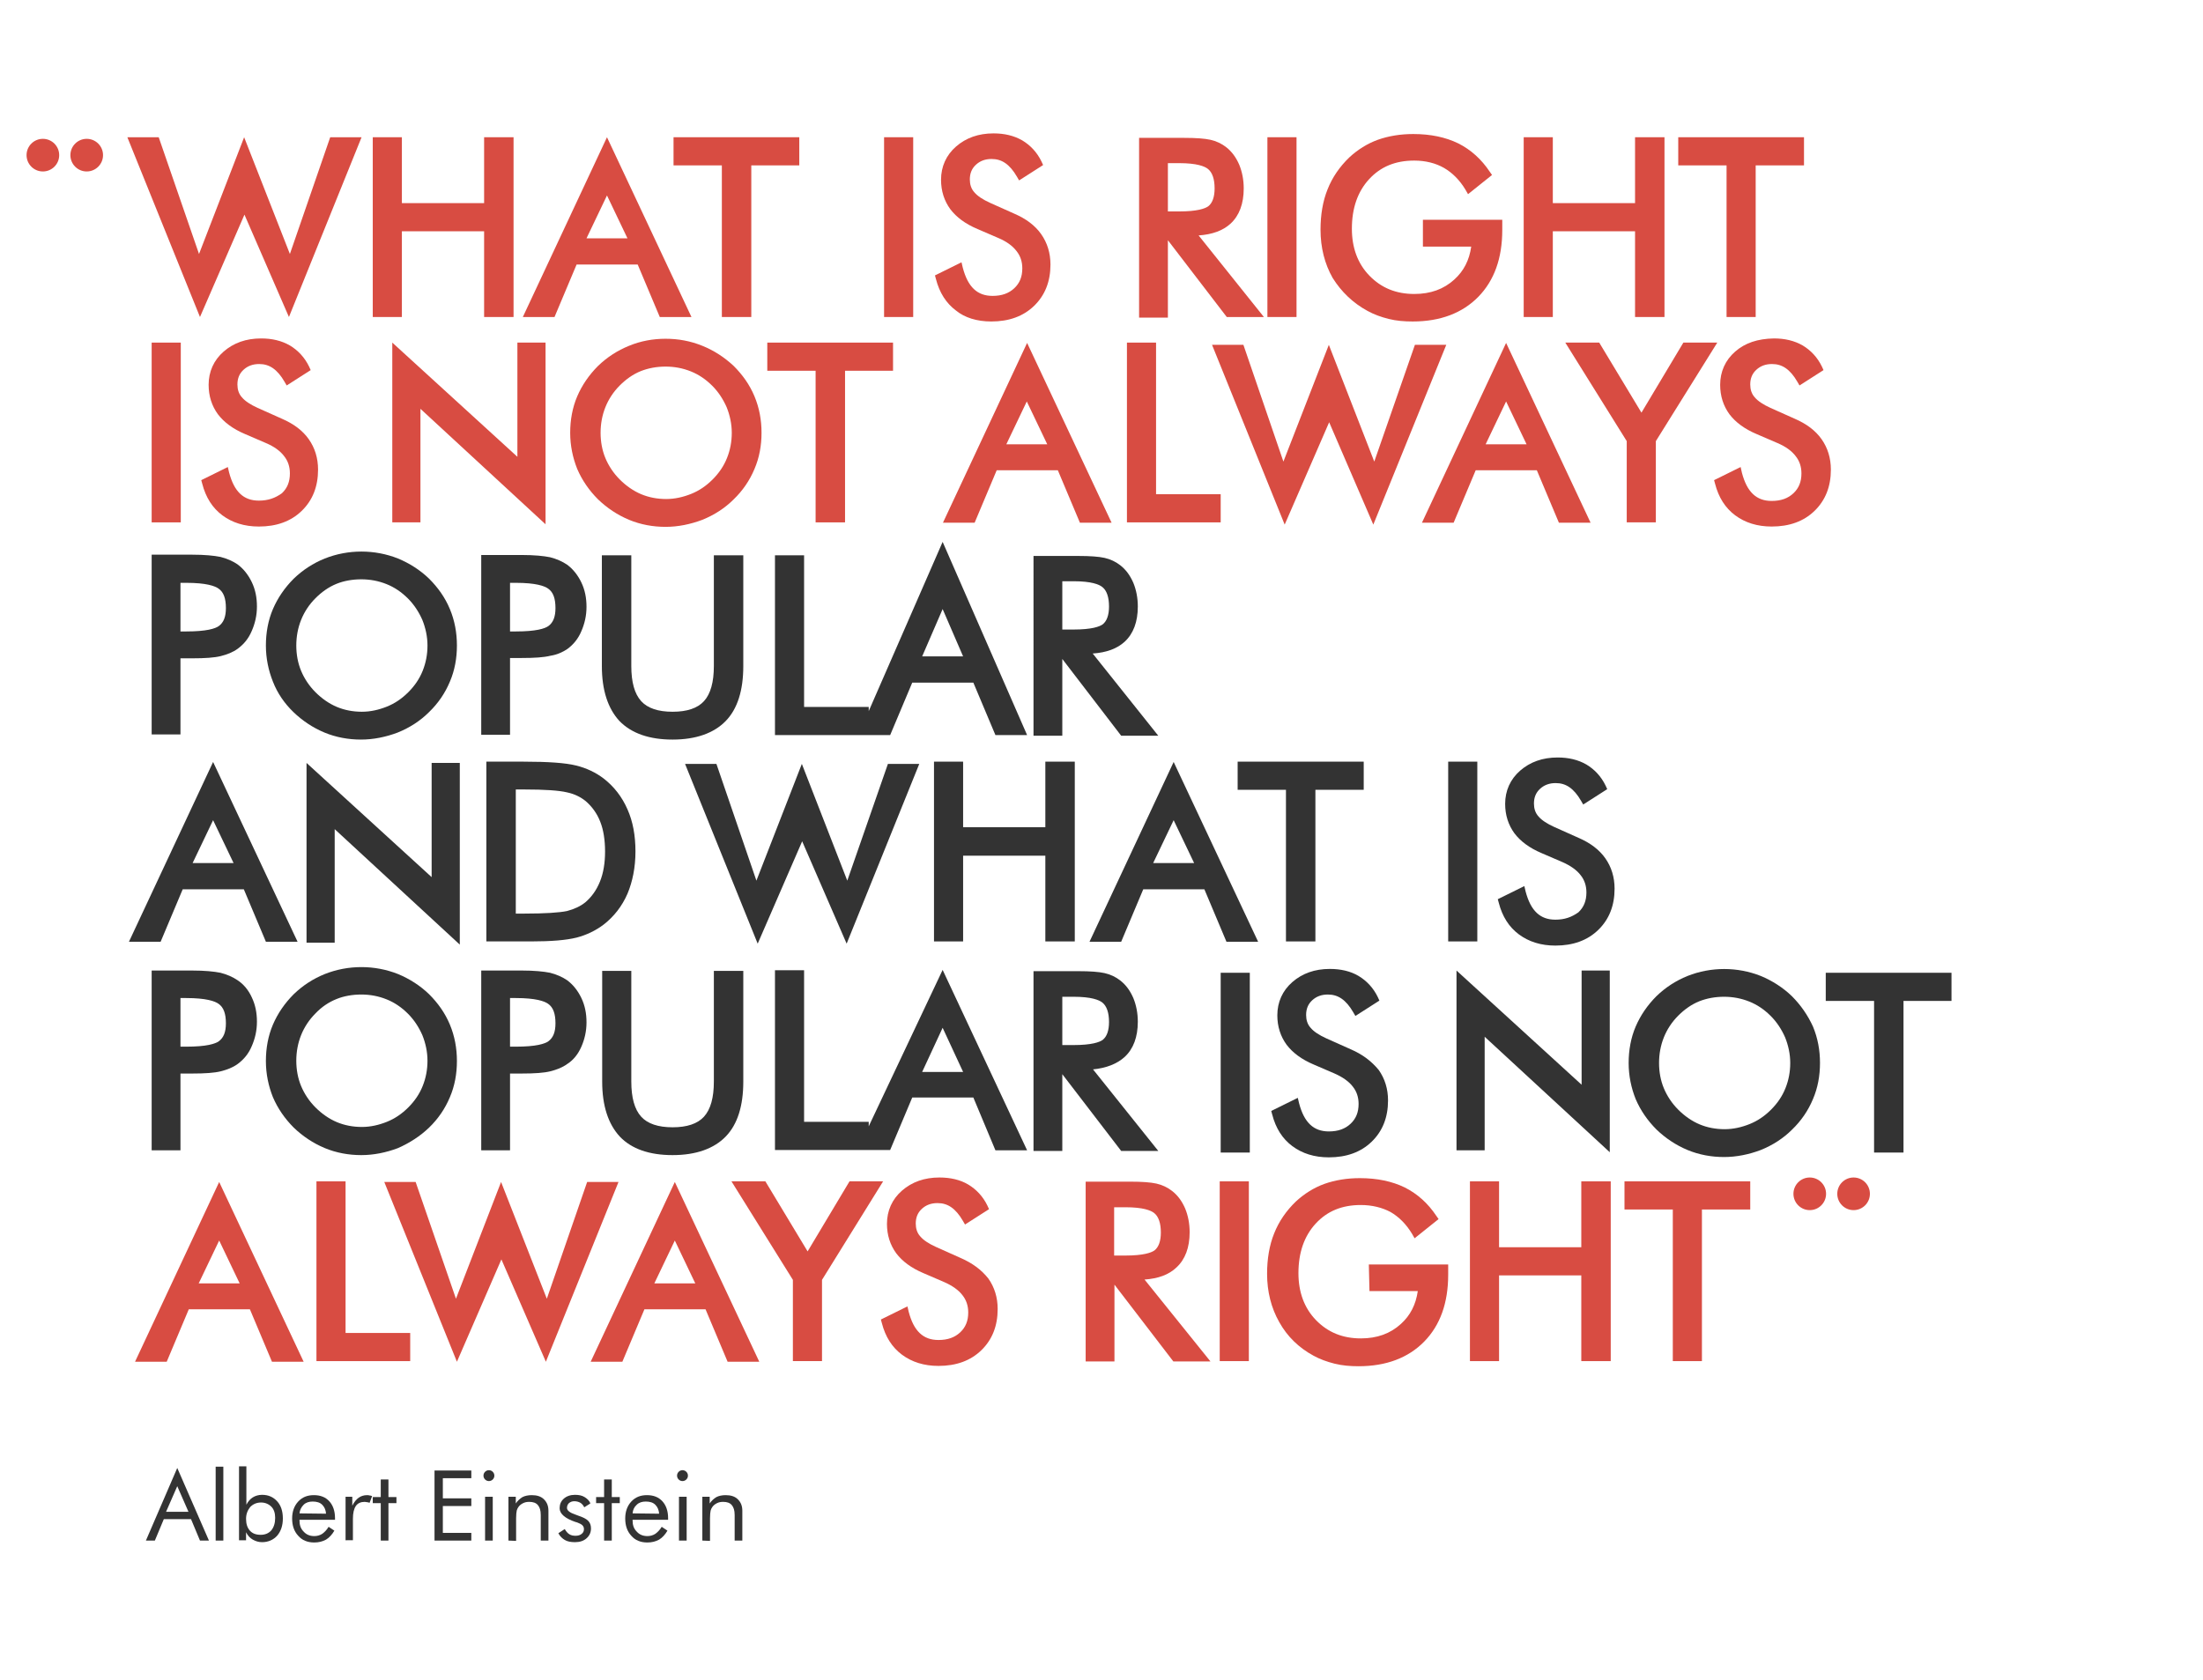 <?xml version="1.0" encoding="utf-8"?>
<!-- Generator: Adobe Illustrator 23.0.3, SVG Export Plug-In . SVG Version: 6.00 Build 0)  -->
<svg version="1.1" id="Слой_1" xmlns="http://www.w3.org/2000/svg" xmlns:xlink="http://www.w3.org/1999/xlink" x="0px" y="0px"
	 viewBox="0 0 688.5 525.1" style="enable-background:new 0 0 688.5 525.1;" xml:space="preserve">
<style type="text/css">
	.st0{fill:#D84C42;}
	.st1{fill:#333333;}
</style>
<circle class="st0" cx="27.1" cy="48.5" r="5.1"/>
<circle class="st0" cx="13.4" cy="48.5" r="5.1"/>
<circle class="st0" cx="579.3" cy="373.2" r="5.1"/>
<circle class="st0" cx="565.6" cy="373.2" r="5.1"/>
<polygon class="st0" points="76.4,67.1 90.3,99.1 113,42.9 103.2,42.9 90.6,79.4 76.3,42.9 62.2,79.4 49.6,42.9 39.8,42.9 
	62.5,99.1 "/>
<polygon class="st0" points="415.4,132 429.2,164 452,107.8 442.2,107.8 429.5,144.3 415.3,107.8 401.1,144.3 388.6,107.8 
	378.8,107.8 401.5,164 "/>
<polygon class="st1" points="250.7,263 264.6,295 287.3,238.8 277.5,238.8 264.8,275.3 250.6,238.8 236.4,275.3 223.9,238.8 
	214.1,238.8 236.8,295 "/>
<polygon class="st0" points="156.7,393.7 170.6,425.7 193.3,369.5 183.5,369.5 170.9,406 156.6,369.5 142.5,406 129.9,369.5 
	120.1,369.5 142.8,425.7 "/>
<polygon class="st0" points="125.6,72.3 151.3,72.3 151.3,99.1 160.5,99.1 160.5,42.9 151.3,42.9 151.3,63.5 125.6,63.5 125.6,42.9 
	116.5,42.9 116.5,99.1 125.6,99.1 "/>
<path class="st0" d="M180.2,82.7h19.1l6.9,16.4h9.9l-26.4-56.2l-26.3,56.2h9.9L180.2,82.7z M183.3,74.5l6.4-13.4l6.4,13.4H183.3z"/>
<path class="st0" d="M311.5,147h19.1l6.9,16.4h9.9L321,107.2l-26.3,56.2h9.9L311.5,147z M314.5,138.9l6.4-13.4l6.4,13.4H314.5z"/>
<path class="st0" d="M461.2,147h19.1l6.9,16.4h9.9l-26.4-56.2l-26.3,56.2h9.9L461.2,147z M464.3,138.9l6.4-13.4l6.4,13.4H464.3z"/>
<path class="st1" d="M57.1,278h19.1l6.9,16.4H93l-26.4-56.2l-26.3,56.2h9.9L57.1,278z M60.2,269.8l6.4-13.4l6.4,13.4H60.2z"/>
<path class="st1" d="M357.3,278h19.1l6.9,16.4h9.9l-26.4-56.2l-26.3,56.2h9.9L357.3,278z M360.4,269.8l6.4-13.4l6.4,13.4H360.4z"/>
<path class="st0" d="M59,409.3h19.1l6.9,16.4h9.9l-26.4-56.2l-26.3,56.2h9.9L59,409.3z M62.1,401.2l6.4-13.4l6.4,13.4H62.1z"/>
<path class="st0" d="M201.4,409.3h19.1l6.9,16.4h9.9l-26.4-56.2l-26.3,56.2h9.9L201.4,409.3z M204.5,401.2l6.4-13.4l6.4,13.4H204.5z
	"/>
<polygon class="st0" points="225.6,99.1 234.8,99.1 234.8,51.7 249.8,51.7 249.8,42.9 210.5,42.9 210.5,51.7 225.6,51.7 "/>
<rect x="276.3" y="42.9" class="st0" width="9.1" height="56.2"/>
<path class="st0" d="M309.8,100.5c5.5,0,10-1.6,13.4-4.9s5.1-7.6,5.1-12.9c0-3.6-1-6.8-2.9-9.5s-4.7-4.8-8.4-6.4l-7.6-3.4
	c-2.2-1-3.9-2.1-4.9-3.3c-1-1.1-1.4-2.5-1.4-4c0-1.9,0.6-3.4,1.9-4.6c1.3-1.2,2.9-1.8,4.9-1.8c1.6,0,3,0.4,4.3,1.3
	c1.3,0.9,2.5,2.3,3.6,4.2l0.7,1.2l7.5-4.8l-0.5-1.1c-1.4-2.9-3.5-5.1-6-6.6c-2.6-1.5-5.6-2.2-9-2.2c-4.7,0-8.6,1.4-11.7,4.1
	s-4.7,6.3-4.7,10.4c0,3.5,1,6.6,2.9,9.2c1.9,2.5,4.7,4.6,8.5,6.2l6.5,2.8c2.6,1.1,4.5,2.5,5.7,4.1c1.2,1.5,1.8,3.3,1.8,5.4
	c0,2.6-0.8,4.6-2.5,6.2s-3.9,2.4-6.8,2.4c-2.4,0-4.3-0.7-5.8-2.1c-1.6-1.5-2.7-3.7-3.5-6.7l-0.4-1.7l-8.3,4.1l0.3,1.1
	c1.1,4.3,3.2,7.6,6.3,9.9C301.5,99.3,305.3,100.5,309.8,100.5z"/>
<path class="st0" d="M365,75.1l18.4,24H395l-20.4-25.5c4.3-0.3,7.6-1.5,10-3.7c2.7-2.5,4.1-6.2,4.1-11c0-2.7-0.5-5.2-1.4-7.4
	c-1-2.3-2.3-4.1-4.1-5.5c-1.4-1.1-3.1-1.9-4.9-2.3s-4.5-0.6-8.2-0.6H356v56.2h9V75.1z M365,51h3.5c5.6,0,8,1,9,1.8
	c1.4,1.1,2.1,3.2,2.1,6.1c0,2.7-0.7,4.6-2,5.6c-1,0.7-3.4,1.6-9.1,1.6H365V51z"/>
<rect x="396.1" y="42.9" class="st0" width="9.1" height="56.2"/>
<path class="st0" d="M427.4,97.2c2,1.1,4.2,1.9,6.6,2.5s4.9,0.8,7.5,0.8c8.6,0,15.5-2.6,20.5-7.7s7.5-12.1,7.5-20.9v-3.2h-24.8v8.4
	h15.1c-0.6,4.2-2.3,7.6-5.3,10.3c-3.3,3-7.4,4.5-12.5,4.5c-5.7,0-10.3-1.9-14-5.7c-3.7-3.8-5.5-8.8-5.5-14.7
	c0-6.4,1.8-11.6,5.4-15.5s8.2-5.8,14.1-5.8c3.5,0,6.7,0.8,9.3,2.3c2.6,1.5,4.9,3.8,6.7,6.8l0.8,1.4l7.5-6l-0.7-1
	c-2.6-3.9-5.9-6.9-9.9-8.9c-3.9-1.9-8.6-2.9-14-2.9c-4,0-7.7,0.6-11.1,1.8c-3.3,1.2-6.3,3.1-8.9,5.5c-3,2.9-5.3,6.2-6.8,10
	c-1.5,3.7-2.2,8-2.2,12.6c0,5.6,1.3,10.7,3.8,15.1C419.2,91.2,422.8,94.7,427.4,97.2z"/>
<polygon class="st0" points="485.3,72.3 511,72.3 511,99.1 520.2,99.1 520.2,42.9 511,42.9 511,63.5 485.3,63.5 485.3,42.9 
	476.2,42.9 476.2,99.1 485.3,99.1 "/>
<polygon class="st0" points="539.6,99.1 548.7,99.1 548.7,51.7 563.8,51.7 563.8,42.9 524.5,42.9 524.5,51.7 539.6,51.7 "/>
<rect x="47.4" y="107.1" class="st0" width="9.1" height="56.2"/>
<path class="st0" d="M80.9,156.5c-2.4,0-4.3-0.7-5.8-2.1c-1.6-1.5-2.7-3.7-3.5-6.7l-0.4-1.7l-8.3,4.1l0.3,1.1
	c1.1,4.3,3.2,7.6,6.3,9.9c3.1,2.3,6.9,3.5,11.4,3.5c5.5,0,10-1.6,13.4-4.9c3.4-3.3,5.1-7.6,5.1-12.9c0-3.6-1-6.8-2.9-9.5
	s-4.7-4.8-8.4-6.4l-7.6-3.4c-2.2-1-3.9-2.1-4.9-3.3c-1-1.1-1.4-2.5-1.4-4c0-1.9,0.6-3.4,1.9-4.6s2.9-1.8,4.9-1.8
	c1.6,0,3,0.4,4.3,1.3s2.5,2.3,3.6,4.2l0.7,1.2l7.5-4.8l-0.5-1.1c-1.4-2.9-3.5-5.1-6-6.6c-2.6-1.5-5.6-2.2-9-2.2
	c-4.7,0-8.6,1.4-11.7,4.1s-4.7,6.3-4.7,10.4c0,3.5,1,6.6,2.9,9.2c1.9,2.5,4.7,4.6,8.5,6.2l6.5,2.8c2.6,1.1,4.5,2.5,5.7,4.1
	c1.2,1.5,1.8,3.3,1.8,5.4c0,2.6-0.8,4.6-2.5,6.2C86,155.7,83.8,156.5,80.9,156.5z"/>
<polygon class="st0" points="161.7,142.8 122.6,107.1 122.6,163.3 131.4,163.3 131.4,127.8 170.5,163.9 170.5,107.1 161.7,107.1 "/>
<polygon class="st1" points="494.3,339.1 455.2,303.4 455.2,359.6 464,359.6 464,324.1 503.1,360.2 503.1,303.4 494.3,303.4 "/>
<polygon class="st1" points="134.9,274.2 95.8,238.5 95.8,294.7 104.6,294.7 104.6,259.2 143.7,295.3 143.7,238.5 134.9,238.5 "/>
<path class="st0" d="M219.5,108.1c-3.7-1.5-7.5-2.2-11.5-2.2c-3.9,0-7.8,0.7-11.4,2.2c-3.7,1.5-6.9,3.6-9.7,6.3
	c-2.8,2.8-5,6-6.5,9.5s-2.2,7.4-2.2,11.4s0.8,7.8,2.2,11.3c1.5,3.5,3.7,6.7,6.5,9.5c2.8,2.7,6.1,4.9,9.7,6.4
	c3.6,1.5,7.5,2.2,11.4,2.2s7.8-0.8,11.5-2.2c3.7-1.5,7-3.6,9.8-6.4c2.8-2.7,5-5.9,6.5-9.5c1.5-3.5,2.2-7.3,2.2-11.3
	s-0.7-7.8-2.2-11.4s-3.7-6.7-6.5-9.5C226.4,111.7,223.2,109.6,219.5,108.1z M208,114.6c2.8,0,5.4,0.5,7.9,1.5s4.7,2.5,6.7,4.5
	c1.9,1.9,3.4,4.2,4.5,6.7c1,2.5,1.6,5.2,1.6,8s-0.5,5.4-1.5,7.9s-2.5,4.7-4.5,6.7s-4.2,3.5-6.7,4.5s-5.1,1.6-7.8,1.6
	c-2.8,0-5.4-0.5-7.8-1.5c-2.4-1-4.7-2.6-6.7-4.6s-3.5-4.3-4.5-6.7s-1.5-5.1-1.5-7.9s0.5-5.5,1.5-8s2.5-4.8,4.5-6.8
	c1.9-1.9,4.1-3.5,6.6-4.5C202.6,115.1,205.2,114.6,208,114.6z"/>
<polygon class="st0" points="264.1,163.3 264.1,115.9 279.1,115.9 279.1,107.1 239.8,107.1 239.8,115.9 254.9,115.9 254.9,163.3 "/>
<polygon class="st0" points="352.2,107.1 352.2,163.3 381.5,163.3 381.5,154.5 361.3,154.5 361.3,107.1 "/>
<polygon class="st0" points="489.2,107.1 508.4,137.9 508.4,163.3 517.5,163.3 517.5,137.9 536.7,107.1 526.1,107.1 513,129 
	499.8,107.1 "/>
<path class="st0" d="M542.3,109.9c-3.1,2.7-4.7,6.3-4.7,10.4c0,3.5,1,6.6,2.9,9.2c1.9,2.5,4.7,4.6,8.5,6.2l6.5,2.8
	c2.6,1.1,4.5,2.5,5.7,4.1c1.2,1.5,1.8,3.3,1.8,5.4c0,2.6-0.8,4.6-2.5,6.2c-1.7,1.6-3.9,2.4-6.8,2.4c-2.4,0-4.3-0.7-5.8-2.1
	c-1.6-1.5-2.7-3.7-3.5-6.7L544,146l-8.3,4.1l0.3,1.1c1.1,4.3,3.2,7.6,6.3,9.9c3.1,2.3,6.9,3.5,11.4,3.5c5.5,0,10-1.6,13.4-4.9
	c3.4-3.3,5.1-7.6,5.1-12.9c0-3.6-1-6.8-2.9-9.5s-4.7-4.8-8.4-6.4l-7.6-3.4c-2.2-1-3.9-2.1-4.9-3.3c-1-1.1-1.4-2.5-1.4-4
	c0-1.9,0.6-3.4,1.9-4.6c1.3-1.2,2.9-1.8,4.9-1.8c1.6,0,3,0.4,4.3,1.3s2.5,2.3,3.6,4.2l0.7,1.2l7.5-4.8l-0.5-1.1
	c-1.4-2.9-3.5-5.1-6-6.6c-2.6-1.5-5.6-2.2-9-2.2C549.3,105.9,545.4,107.2,542.3,109.9z"/>
<path class="st1" d="M56.4,205.8H60c4.1,0,7-0.2,9-0.7s3.8-1.2,5.3-2.3c1.9-1.4,3.4-3.2,4.4-5.6c1-2.3,1.6-4.8,1.6-7.6
	s-0.5-5.3-1.6-7.6s-2.6-4.2-4.5-5.6c-1.5-1-3.3-1.8-5.3-2.3c-2-0.4-4.9-0.7-8.9-0.7H47.4v56.2h9V205.8z M56.4,182.2h1.8
	c6.3,0,9,1,10.1,1.8c1.6,1.1,2.3,3.1,2.3,6.1c0,2.7-0.7,4.5-2.2,5.6c-1.1,0.8-3.8,1.7-10.2,1.7h-1.8
	C56.4,197.4,56.4,182.2,56.4,182.2z"/>
<path class="st1" d="M91.7,222.6c2.8,2.7,6.1,4.9,9.7,6.4s7.5,2.2,11.4,2.2s7.8-0.8,11.5-2.2c3.7-1.5,7-3.6,9.8-6.4
	c2.8-2.7,5-5.9,6.5-9.5c1.5-3.5,2.2-7.3,2.2-11.3s-0.7-7.8-2.2-11.4c-1.5-3.6-3.7-6.7-6.5-9.5c-2.8-2.7-6.1-4.8-9.7-6.3
	c-7.3-2.9-15.6-2.9-22.9,0c-3.7,1.5-6.9,3.6-9.7,6.3c-2.8,2.8-5,6-6.5,9.5s-2.2,7.4-2.2,11.4s0.8,7.8,2.2,11.3
	C86.7,216.7,88.9,219.9,91.7,222.6z M112.9,181.1c2.8,0,5.4,0.5,7.9,1.5s4.7,2.5,6.7,4.5c1.9,1.9,3.4,4.2,4.5,6.7
	c1,2.5,1.6,5.2,1.6,8s-0.5,5.4-1.5,7.9s-2.5,4.7-4.5,6.7s-4.2,3.5-6.7,4.5s-5.1,1.6-7.8,1.6c-2.8,0-5.4-0.5-7.8-1.5
	s-4.7-2.6-6.7-4.6s-3.5-4.3-4.5-6.7s-1.5-5.1-1.5-7.9c0-2.8,0.5-5.5,1.5-8s2.5-4.8,4.5-6.8c1.9-1.9,4.1-3.5,6.6-4.5
	C107.4,181.6,110.1,181.1,112.9,181.1z"/>
<path class="st1" d="M177.3,202.9c1.9-1.4,3.4-3.2,4.4-5.6c1-2.3,1.6-4.8,1.6-7.6s-0.5-5.3-1.6-7.6s-2.6-4.2-4.5-5.6
	c-1.5-1-3.3-1.8-5.3-2.3c-2-0.4-4.9-0.7-8.9-0.7h-12.6v56.2h9v-24h3.6c4.1,0,7-0.2,9-0.7C174,204.7,175.8,203.9,177.3,202.9z
	 M159.4,182.2h1.8c6.3,0,9,1,10.1,1.8c1.6,1.1,2.3,3.1,2.3,6.1c0,2.7-0.7,4.5-2.2,5.6c-1.1,0.8-3.8,1.7-10.2,1.7h-1.8L159.4,182.2
	L159.4,182.2z"/>
<path class="st1" d="M210.2,231.2c7.3,0,12.9-2,16.6-5.8c3.7-3.8,5.5-9.6,5.5-17.2v-34.6h-9.2v34.6c0,5-1,8.7-3.1,11
	c-2,2.2-5.3,3.3-9.8,3.3s-7.8-1.1-9.8-3.3c-2.1-2.3-3.1-6-3.1-11v-34.6h-9.2v34.6c0,7.6,1.9,13.3,5.5,17.2
	C197.4,229.3,203,231.2,210.2,231.2z"/>
<path class="st1" d="M271.5,222.3V221h-20.2v-47.4h-9.1v56.2h26h3.3h6.7l6.9-16.4h19.1l6.9,16.4h9.9l-26.4-60.4L271.5,222.3z
	 M288.2,205.2l6.4-14.8l6.4,14.8H288.2z"/>
<path class="st1" d="M341.5,204.3c4.3-0.3,7.6-1.5,10-3.7c2.7-2.5,4.1-6.2,4.1-11c0-2.7-0.5-5.2-1.4-7.4c-1-2.3-2.3-4.1-4.1-5.5
	c-1.4-1.1-3.1-1.9-4.9-2.3c-1.8-0.4-4.5-0.6-8.2-0.6h-14V230h9v-24l18.4,24H362L341.5,204.3z M332,181.7h3.5c5.6,0,8,1,9,1.8
	c1.4,1.1,2.1,3.2,2.1,6.1c0,2.7-0.7,4.6-2,5.6c-1,0.7-3.4,1.6-9.1,1.6H332V181.7z"/>
<path class="st1" d="M196.1,279.4c1.6-3.8,2.5-8.3,2.5-13.2c0-5-0.8-9.4-2.5-13.2c-1.7-3.9-4.2-7.1-7.4-9.6
	c-2.5-1.9-5.4-3.3-8.7-4.1c-3.2-0.8-8.6-1.2-16.4-1.2H152v56.2h13.9c6.5,0,11.1-0.4,14.3-1.2c3.1-0.8,6-2.2,8.5-4.1
	C191.9,286.5,194.4,283.3,196.1,279.4z M189.1,266.2c0,3.5-0.5,6.7-1.6,9.4s-2.6,4.8-4.6,6.5c-1.5,1.2-3.4,2.1-5.7,2.7
	c-2.4,0.5-6.9,0.8-13.3,0.8h-2.7v-38.8h2.7c6.3,0,10.8,0.3,13.3,0.9c2.4,0.5,4.3,1.5,5.8,2.7c2,1.7,3.6,3.9,4.6,6.5
	C188.6,259.4,189.1,262.6,189.1,266.2z"/>
<polygon class="st1" points="301,267.5 326.7,267.5 326.7,294.3 335.9,294.3 335.9,238.1 326.7,238.1 326.7,258.6 301,258.6 
	301,238.1 291.9,238.1 291.9,294.3 301,294.3 "/>
<polygon class="st1" points="411.1,294.3 411.1,246.9 426.2,246.9 426.2,238.1 386.8,238.1 386.8,246.9 401.9,246.9 401.9,294.3 "/>
<rect x="452.6" y="238.1" class="st1" width="9.1" height="56.2"/>
<path class="st1" d="M486.1,287.5c-2.4,0-4.3-0.7-5.8-2.1c-1.6-1.5-2.7-3.7-3.5-6.7l-0.4-1.7l-8.3,4.1l0.3,1.1
	c1.1,4.3,3.2,7.6,6.3,9.9c3.1,2.3,6.9,3.5,11.4,3.5c5.5,0,10-1.6,13.4-4.9s5.1-7.6,5.1-12.9c0-3.6-1-6.8-2.9-9.5s-4.7-4.8-8.4-6.4
	l-7.6-3.4c-2.2-1-3.9-2.1-4.9-3.3c-1-1.1-1.4-2.5-1.4-4c0-1.9,0.6-3.4,1.9-4.6c1.3-1.2,2.9-1.8,4.9-1.8c1.6,0,3,0.4,4.3,1.3
	c1.3,0.9,2.5,2.3,3.6,4.2l0.7,1.2l7.5-4.8l-0.5-1.1c-1.4-2.9-3.5-5.1-6-6.6c-2.6-1.5-5.6-2.2-9-2.2c-4.7,0-8.6,1.4-11.7,4.1
	c-3.1,2.7-4.7,6.3-4.7,10.4c0,3.5,1,6.6,2.9,9.2c1.9,2.5,4.7,4.6,8.5,6.2l6.5,2.8c2.5,1.1,4.5,2.5,5.7,4.1c1.2,1.5,1.8,3.3,1.8,5.4
	c0,2.6-0.8,4.6-2.5,6.2C491.2,286.7,489,287.5,486.1,287.5z"/>
<path class="st1" d="M74.2,306.4c-1.5-1-3.3-1.8-5.3-2.3c-2-0.4-4.9-0.7-8.9-0.7H47.4v56.2h9v-24H60c4.1,0,7-0.2,9-0.7
	s3.8-1.2,5.3-2.3c1.9-1.4,3.4-3.2,4.4-5.6c1-2.3,1.6-4.8,1.6-7.6c0-2.8-0.5-5.3-1.6-7.6C77.7,309.6,76.2,307.7,74.2,306.4z
	 M56.4,312h1.8c6.3,0,9,1,10.1,1.8c1.6,1.1,2.3,3.1,2.3,6.1c0,2.7-0.7,4.5-2.2,5.6c-1.1,0.8-3.8,1.7-10.2,1.7h-1.8
	C56.4,327.2,56.4,312,56.4,312z"/>
<path class="st1" d="M134.1,352.5c2.8-2.7,5-5.9,6.5-9.5c1.5-3.5,2.2-7.3,2.2-11.3s-0.7-7.8-2.2-11.4s-3.7-6.7-6.5-9.5
	c-2.8-2.7-6.1-4.8-9.7-6.3c-7.3-2.9-15.6-2.9-22.9,0c-3.7,1.5-6.9,3.6-9.7,6.3c-2.8,2.8-5,6-6.5,9.5s-2.2,7.4-2.2,11.4
	s0.8,7.8,2.2,11.3c1.5,3.5,3.7,6.7,6.5,9.5c2.8,2.7,6.1,4.9,9.7,6.4s7.5,2.2,11.4,2.2s7.8-0.8,11.5-2.2
	C128,357.3,131.3,355.2,134.1,352.5z M112.9,310.9c2.8,0,5.4,0.5,7.9,1.5s4.7,2.5,6.7,4.5c1.9,1.9,3.4,4.2,4.5,6.7
	c1,2.5,1.6,5.2,1.6,8s-0.5,5.4-1.5,7.9s-2.5,4.7-4.5,6.7s-4.2,3.5-6.7,4.5s-5.1,1.6-7.8,1.6c-2.8,0-5.4-0.5-7.8-1.5
	s-4.7-2.6-6.7-4.6s-3.5-4.3-4.5-6.7c-1-2.4-1.5-5.1-1.5-7.9s0.5-5.5,1.5-8s2.5-4.8,4.5-6.8c1.9-2,4.1-3.5,6.6-4.5
	C107.4,311.4,110.1,310.9,112.9,310.9z"/>
<path class="st1" d="M181.7,327.2c1-2.3,1.6-4.8,1.6-7.6c0-2.8-0.5-5.3-1.6-7.6c-1.1-2.3-2.6-4.2-4.5-5.6c-1.5-1-3.3-1.8-5.3-2.3
	c-2-0.4-4.9-0.7-8.9-0.7h-12.6v56.2h9v-24h3.6c4.1,0,7-0.2,9-0.7s3.8-1.2,5.3-2.3C179.2,331.4,180.7,329.5,181.7,327.2z M159.4,312
	h1.8c6.3,0,9,1,10.1,1.8c1.6,1.1,2.3,3.1,2.3,6.1c0,2.7-0.7,4.5-2.2,5.6c-1.1,0.8-3.8,1.7-10.2,1.7h-1.8L159.4,312L159.4,312z"/>
<path class="st1" d="M188.2,303.5v34.6c0,7.6,1.9,13.3,5.5,17.2c3.7,3.9,9.3,5.8,16.5,5.8c7.3,0,12.9-2,16.6-5.8
	c3.7-3.8,5.5-9.6,5.5-17.2v-34.6h-9.2v34.6c0,5-1,8.7-3.1,11c-2,2.2-5.3,3.3-9.8,3.3s-7.8-1.1-9.8-3.3c-2.1-2.3-3.1-6-3.1-11v-34.6
	H188.2z"/>
<path class="st1" d="M311.1,359.6h9.9l-26.4-56.4l-23.1,48.9v-1.4h-20.2v-47.4h-9.1v56.2h26h3.3h6.7l6.9-16.4h19.1L311.1,359.6z
	 M301,335.1h-12.8l6.4-13.8L301,335.1z"/>
<path class="st1" d="M351.5,330.4c2.7-2.5,4.1-6.2,4.1-11c0-2.7-0.5-5.2-1.4-7.4c-1-2.3-2.3-4.1-4.1-5.5c-1.4-1.1-3.1-1.9-4.9-2.3
	s-4.5-0.6-8.2-0.6h-14v56.2h9v-24l18.4,24H362l-20.4-25.5C345.7,333.9,349.1,332.6,351.5,330.4z M332,311.6h3.5c5.6,0,8,1,9,1.8
	c1.4,1.1,2.1,3.2,2.1,6.1c0,2.7-0.7,4.6-2,5.6c-1,0.7-3.4,1.6-9.1,1.6H332V311.6z"/>
<rect x="381.5" y="304.1" class="st1" width="9.1" height="56.2"/>
<path class="st1" d="M422.1,328l-7.6-3.4c-2.2-1-3.9-2.1-4.9-3.3c-1-1.1-1.4-2.5-1.4-4c0-1.9,0.6-3.4,1.9-4.6s2.9-1.8,4.9-1.8
	c1.6,0,3,0.4,4.3,1.3s2.5,2.3,3.6,4.2l0.7,1.2l7.5-4.8l-0.5-1.1c-1.4-2.9-3.5-5.1-6-6.6s-5.6-2.2-9-2.2c-4.7,0-8.6,1.4-11.7,4.1
	s-4.7,6.3-4.7,10.4c0,3.5,1,6.6,2.9,9.2c1.9,2.5,4.7,4.6,8.5,6.2l6.5,2.8c2.5,1.1,4.5,2.5,5.7,4.1c1.2,1.5,1.8,3.3,1.8,5.4
	c0,2.6-0.8,4.6-2.5,6.2s-3.9,2.4-6.8,2.4c-2.4,0-4.3-0.7-5.8-2.1c-1.6-1.5-2.7-3.7-3.5-6.7l-0.4-1.7l-8.3,4.1l0.3,1.1
	c1.1,4.3,3.2,7.6,6.3,9.9c3.1,2.3,6.9,3.5,11.4,3.5c5.5,0,10-1.6,13.4-4.9s5.1-7.6,5.1-12.9c0-3.6-1-6.8-2.9-9.5
	C428.6,331.7,425.8,329.6,422.1,328z"/>
<path class="st1" d="M560,311.4c-2.8-2.7-6.1-4.8-9.7-6.3c-7.3-2.9-15.6-2.9-22.9,0c-3.7,1.5-6.9,3.6-9.7,6.3c-2.8,2.8-5,6-6.5,9.5
	s-2.2,7.4-2.2,11.4s0.8,7.8,2.2,11.3c1.5,3.5,3.7,6.7,6.5,9.5c2.8,2.7,6.1,4.9,9.7,6.4c3.6,1.5,7.5,2.2,11.4,2.2s7.8-0.8,11.5-2.2
	c3.7-1.5,7-3.6,9.8-6.4c2.8-2.7,5-5.9,6.5-9.5c1.5-3.5,2.2-7.3,2.2-11.3s-0.7-7.8-2.2-11.4C565,317.4,562.8,314.2,560,311.4z
	 M538.8,311.6c2.8,0,5.4,0.5,7.9,1.5s4.7,2.5,6.7,4.5c1.9,1.9,3.4,4.2,4.5,6.7c1,2.5,1.6,5.2,1.6,8s-0.5,5.4-1.5,7.9
	s-2.5,4.7-4.5,6.7s-4.2,3.5-6.7,4.5s-5.1,1.6-7.8,1.6c-2.8,0-5.4-0.5-7.8-1.5c-2.4-1-4.7-2.6-6.7-4.6s-3.5-4.3-4.5-6.7
	c-1-2.4-1.5-5.1-1.5-7.9s0.5-5.5,1.5-8s2.5-4.8,4.5-6.8c1.9-1.9,4.1-3.5,6.6-4.5C533.4,312.1,536,311.6,538.8,311.6z"/>
<polygon class="st1" points="570.6,312.9 585.7,312.9 585.7,360.3 594.9,360.3 594.9,312.9 609.9,312.9 609.9,304.1 570.6,304.1 "/>
<polygon class="st0" points="108,369.3 98.9,369.3 98.9,425.5 128.2,425.5 128.2,416.7 108,416.7 "/>
<polygon class="st0" points="265.5,369.3 252.4,391.2 239.2,369.3 228.6,369.3 247.8,400.1 247.8,425.5 256.9,425.5 256.9,400.1 
	276,369.3 "/>
<path class="st0" d="M300.1,393.2l-7.6-3.4c-2.2-1-3.9-2.1-4.9-3.3c-1-1.1-1.4-2.5-1.4-4c0-1.9,0.6-3.4,1.9-4.6s2.9-1.8,4.9-1.8
	c1.6,0,3,0.4,4.3,1.3s2.5,2.3,3.6,4.2l0.7,1.2l7.5-4.8l-0.5-1.1c-1.4-2.9-3.5-5.1-6-6.6s-5.6-2.2-9-2.2c-4.7,0-8.6,1.4-11.7,4.1
	s-4.7,6.3-4.7,10.4c0,3.5,1,6.6,2.9,9.2c1.9,2.5,4.7,4.6,8.5,6.2l6.5,2.8c2.5,1.1,4.5,2.5,5.7,4.1c1.2,1.5,1.8,3.3,1.8,5.4
	c0,2.6-0.8,4.6-2.5,6.2s-3.9,2.4-6.8,2.4c-2.4,0-4.3-0.7-5.8-2.1c-1.6-1.5-2.7-3.7-3.5-6.7l-0.4-1.7l-8.3,4.1l0.3,1.1
	c1.1,4.3,3.2,7.6,6.3,9.9c3.1,2.3,6.9,3.5,11.4,3.5c5.5,0,10-1.6,13.4-4.9s5.1-7.6,5.1-12.9c0-3.6-1-6.8-2.9-9.5
	C306.7,396.9,303.8,394.8,300.1,393.2z"/>
<path class="st0" d="M367.7,396.2c2.7-2.5,4.1-6.2,4.1-11c0-2.7-0.5-5.2-1.4-7.4c-1-2.3-2.3-4.1-4.1-5.5c-1.4-1.1-3.1-1.9-4.9-2.3
	s-4.5-0.6-8.2-0.6h-13.9v56.2h9v-24l18.4,24h11.6L357.7,400C362,399.7,365.3,398.5,367.7,396.2z M348.2,377.4h3.5c5.6,0,8,1,9,1.8
	c1.4,1.1,2.1,3.2,2.1,6.1c0,2.7-0.7,4.6-2,5.6c-1,0.7-3.4,1.6-9.1,1.6h-3.5V377.4z"/>
<rect x="381.2" y="369.3" class="st0" width="9.1" height="56.2"/>
<path class="st0" d="M428,403.6h15.1c-0.6,4.2-2.3,7.6-5.3,10.3c-3.3,3-7.4,4.5-12.5,4.5c-5.7,0-10.3-1.9-14-5.7
	c-3.7-3.8-5.5-8.8-5.5-14.7c0-6.4,1.8-11.6,5.4-15.5s8.2-5.8,14.1-5.8c3.5,0,6.7,0.8,9.3,2.2c2.6,1.5,4.9,3.8,6.7,6.8l0.8,1.4l7.5-6
	l-0.7-1c-2.6-3.9-5.9-6.9-9.9-8.9c-3.9-1.9-8.6-2.9-14-2.9c-4,0-7.7,0.6-11.1,1.8c-3.3,1.2-6.3,3.1-8.9,5.5c-3,2.9-5.3,6.2-6.8,10
	c-1.5,3.7-2.2,8-2.2,12.6c0,5.6,1.3,10.7,3.8,15.1c2.5,4.5,6.1,8,10.7,10.5c2,1.1,4.2,1.9,6.6,2.5s4.9,0.8,7.5,0.8
	c8.6,0,15.5-2.6,20.5-7.7s7.5-12.1,7.5-20.9v-3.2h-24.8L428,403.6z"/>
<polygon class="st0" points="494.2,389.9 468.5,389.9 468.5,369.3 459.4,369.3 459.4,425.5 468.5,425.5 468.5,398.7 494.2,398.7 
	494.2,425.5 503.4,425.5 503.4,369.3 494.2,369.3 "/>
<polygon class="st0" points="507.7,378.1 522.8,378.1 522.8,425.5 531.9,425.5 531.9,378.1 547,378.1 547,369.3 507.7,369.3 "/>
<path class="st1" d="M55.4,458.9l9.9,22.7h-2.8l-2.8-6.7h-8.5l-2.8,6.7h-2.8L55.4,458.9z M55.4,464.6l-3.5,8h7L55.4,464.6z"/>
<path class="st1" d="M67.4,481.6v-23.1h2.4v23.1H67.4z"/>
<path class="st1" d="M74.7,458.4H77v12c0.5-1,1.2-1.8,2-2.3s1.8-0.8,2.9-0.8c2,0,3.5,0.7,4.7,2s1.8,3.1,1.8,5.4c0,2.2-0.6,4-1.8,5.4
	c-1.2,1.3-2.8,2-4.7,2c-1.1,0-2-0.3-2.9-0.8s-1.6-1.3-2.1-2.3v2.5h-2.2C74.7,481.5,74.7,458.4,74.7,458.4z M76.9,474.8
	c0,1.6,0.4,2.8,1.2,3.7c0.8,0.9,1.9,1.3,3.4,1.3c1.4,0,2.5-0.5,3.3-1.4c0.8-1,1.2-2.3,1.2-3.9c0-1.5-0.4-2.7-1.2-3.5
	c-0.8-0.8-1.9-1.3-3.2-1.3c-1.4,0-2.5,0.5-3.4,1.4C77.4,472.1,76.9,473.3,76.9,474.8z"/>
<path class="st1" d="M104.4,475.1H93.6v0.2c0,1.5,0.4,2.6,1.3,3.5c0.8,0.9,1.9,1.4,3.3,1.4c0.9,0,1.7-0.2,2.5-0.7
	c0.7-0.5,1.4-1.2,2-2.2l1.8,1.2c-0.7,1.2-1.6,2.2-2.6,2.8c-1.1,0.6-2.3,0.9-3.7,0.9c-2.1,0-3.8-0.7-5-2.1c-1.3-1.4-1.9-3.2-1.9-5.4
	c0-2.1,0.6-3.9,1.9-5.3s2.9-2,4.9-2s3.6,0.6,4.8,1.9c1.2,1.3,1.8,3.1,1.8,5.3v0.5H104.4z M101.9,473.2c-0.1-1.2-0.5-2.1-1.2-2.8
	c-0.7-0.7-1.7-1-3-1c-1.1,0-2.1,0.3-2.8,1s-1.2,1.6-1.3,2.7L101.9,473.2L101.9,473.2z"/>
<path class="st1" d="M108,481.6v-13.7h2.1v2.8c0.6-1.2,1.3-2,2-2.5s1.6-0.8,2.6-0.8c0.3,0,0.5,0,0.8,0.1c0.3,0,0.5,0.1,0.8,0.2
	l-0.8,2.1c-0.3-0.1-0.5-0.2-0.8-0.2c-0.2,0-0.5-0.1-0.7-0.1c-1.2,0-2.2,0.4-2.8,1.3c-0.6,0.9-0.9,2.2-0.9,4v6.7H108V481.6z"/>
<path class="st1" d="M119,469.9h-2.5V468h2.5v-5.5h2.4v5.5h2.5v1.9h-2.5v11.7H119V469.9z"/>
<path class="st1" d="M135.8,481.6v-21.9h11.5v2.4h-8.9v6.3h8.9v2.4h-8.9v8.4h8.9v2.4L135.8,481.6L135.8,481.6z"/>
<path class="st1" d="M151.1,461.3c0-0.5,0.2-0.9,0.5-1.2c0.3-0.3,0.7-0.5,1.2-0.5s0.9,0.2,1.2,0.5s0.5,0.7,0.5,1.2s-0.2,0.9-0.5,1.2
	c-0.3,0.3-0.7,0.5-1.2,0.5s-0.9-0.2-1.2-0.5S151.1,461.8,151.1,461.3z M151.6,481.6v-13.7h2.4v13.7H151.6z"/>
<path class="st1" d="M158.9,481.6v-13.7h2.3v2.1c0.6-0.9,1.3-1.5,2.1-2c0.8-0.4,1.8-0.6,2.9-0.6c1.6,0,2.9,0.4,3.8,1.3
	c0.9,0.9,1.4,2,1.4,3.6v9.3H169v-8c0-1.4-0.3-2.4-0.9-3.1c-0.6-0.7-1.5-1-2.7-1c-0.7,0-1.3,0.1-1.9,0.4c-0.6,0.3-1,0.6-1.4,1.1
	c-0.3,0.4-0.5,0.8-0.6,1.2c-0.1,0.5-0.2,1.3-0.2,2.4v7.1L158.9,481.6L158.9,481.6z"/>
<path class="st1" d="M174.5,479.3l2-1.3c0.4,0.7,0.9,1.3,1.4,1.6c0.6,0.4,1.3,0.5,2,0.5c0.8,0,1.4-0.2,1.9-0.6s0.7-0.9,0.7-1.5
	c0-0.5-0.2-0.9-0.5-1.2c-0.3-0.3-0.9-0.6-1.7-0.9l-0.4-0.1c-3.3-1.1-5-2.6-5-4.3c0-1.2,0.4-2.2,1.3-3c0.9-0.8,2.1-1.2,3.5-1.2
	c1.2,0,2.2,0.2,3,0.7s1.5,1.1,1.8,2l-1.9,1.2c-0.3-0.6-0.7-1.1-1.2-1.4s-1.2-0.5-1.9-0.5s-1.2,0.2-1.7,0.6c-0.4,0.4-0.6,0.9-0.6,1.5
	c0,0.8,0.9,1.5,2.7,2.1c0.3,0.1,0.6,0.2,0.8,0.3c1.5,0.5,2.5,1,3.1,1.6s0.9,1.4,0.9,2.4c0,1.3-0.5,2.3-1.4,3.1
	c-0.9,0.8-2.1,1.2-3.6,1.2c-1.3,0-2.4-0.2-3.2-0.7C175.8,481,175,480.3,174.5,479.3z"/>
<path class="st1" d="M188.8,469.9h-2.5V468h2.5v-5.5h2.4v5.5h2.5v1.9h-2.5v11.7h-2.4V469.9z"/>
<path class="st1" d="M208.5,475.1h-10.8v0.2c0,1.5,0.4,2.6,1.3,3.5c0.8,0.9,1.9,1.4,3.3,1.4c0.9,0,1.7-0.2,2.5-0.7
	c0.7-0.5,1.4-1.2,2-2.2l1.8,1.2c-0.7,1.2-1.6,2.2-2.6,2.8c-1.1,0.6-2.3,0.9-3.7,0.9c-2.1,0-3.8-0.7-5-2.1c-1.3-1.4-1.9-3.2-1.9-5.4
	c0-2.1,0.6-3.9,1.9-5.3c1.3-1.4,2.9-2,4.9-2s3.6,0.6,4.8,1.9s1.8,3.1,1.8,5.3v0.5H208.5z M206,473.2c-0.1-1.2-0.5-2.1-1.2-2.8
	c-0.7-0.7-1.7-1-3-1c-1.1,0-2.1,0.3-2.8,1c-0.8,0.7-1.2,1.6-1.3,2.7L206,473.2L206,473.2z"/>
<path class="st1" d="M211.6,461.3c0-0.5,0.2-0.9,0.5-1.2c0.3-0.3,0.7-0.5,1.2-0.5s0.9,0.2,1.2,0.5s0.5,0.7,0.5,1.2s-0.2,0.9-0.5,1.2
	c-0.3,0.3-0.7,0.5-1.2,0.5s-0.9-0.2-1.2-0.5S211.6,461.8,211.6,461.3z M212.2,481.6v-13.7h2.4v13.7H212.2z"/>
<path class="st1" d="M219.5,481.6v-13.7h2.3v2.1c0.6-0.9,1.3-1.5,2.1-2c0.8-0.4,1.8-0.6,2.9-0.6c1.6,0,2.9,0.4,3.8,1.3
	c0.9,0.9,1.4,2,1.4,3.6v9.3h-2.4v-8c0-1.4-0.3-2.4-0.9-3.1c-0.6-0.7-1.5-1-2.7-1c-0.7,0-1.3,0.1-1.9,0.4c-0.6,0.3-1,0.6-1.4,1.1
	c-0.3,0.4-0.5,0.8-0.6,1.2c-0.1,0.5-0.2,1.3-0.2,2.4v7.1L219.5,481.6L219.5,481.6z"/>
</svg>

